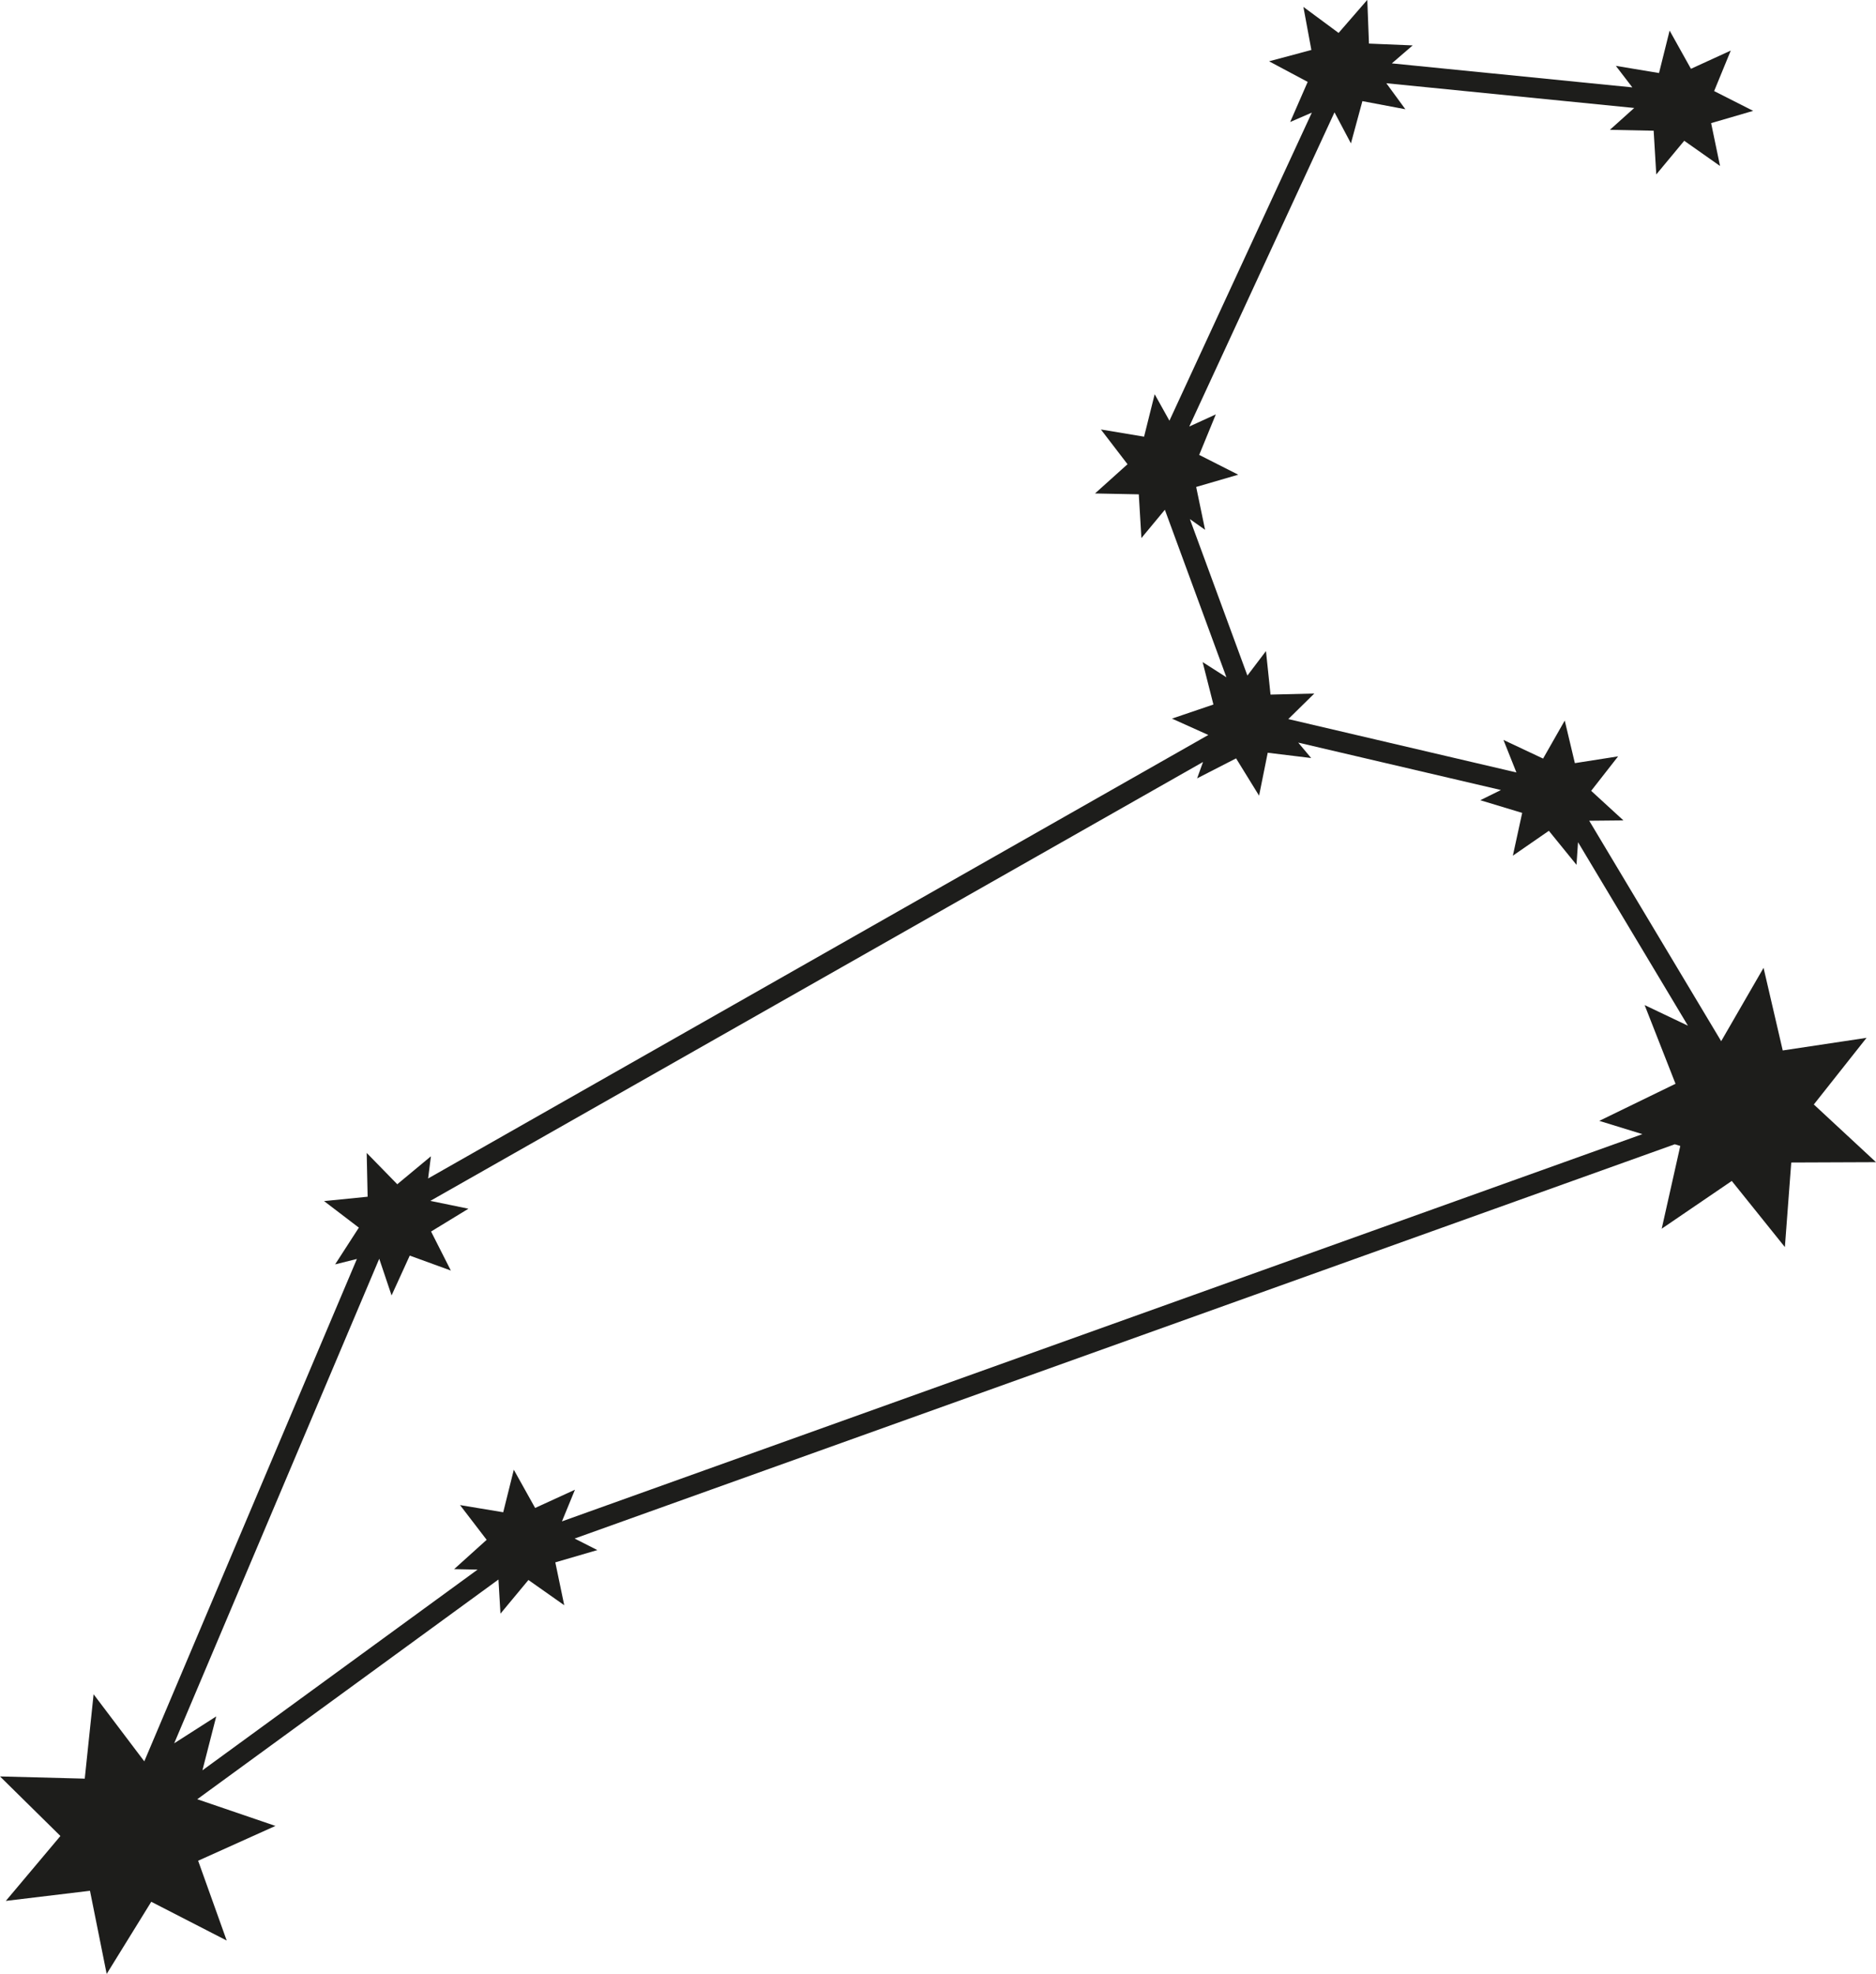 <?xml version="1.0" encoding="UTF-8"?><svg xmlns="http://www.w3.org/2000/svg" viewBox="0 0 279.79 294.32"><defs><style>.d{fill:#1d1d1b;}</style></defs><g id="a"/><g id="b"><g id="c"><path class="d" d="M270.53,164.67l7.85-9.92-12.5,1.88-2.86-12.32-6.32,10.94-19.68-32.87,5.1-.05-4.81-4.41,4.02-5.14-6.45,1.01-1.51-6.35-3.23,5.67-5.91-2.78,1.93,4.85-34.02-7.96,3.88-3.81-6.53,.16-.68-6.49-2.77,3.65-8.58-23.33,2.27,1.6-1.33-6.39,6.27-1.83-5.82-2.95,2.48-6.04-3.96,1.81,21.66-46.85,2.45,4.63,1.71-6.3,6.41,1.21-2.84-3.88,36.97,3.69-3.63,3.26,6.53,.13,.39,6.52,4.17-5.02,5.34,3.76-1.33-6.39,6.27-1.83-5.82-2.95,2.48-6.04-5.94,2.72-3.18-5.7-1.58,6.33-6.44-1.07,2.46,3.21-35.87-3.58,3.11-2.68-6.52-.27-.25-6.52-4.28,4.93-5.25-3.88,1.19,6.42-6.31,1.69,5.76,3.07-2.61,5.98,3.23-1.4-21.24,45.94-2.2-3.95-1.58,6.33-6.44-1.07,3.97,5.18-4.85,4.36,6.53,.13,.39,6.52,3.5-4.22,9.18,24.98-3.55-2.27,1.61,6.33-6.18,2.1,5.42,2.44L63.85,175.72l.42-3.31-5.02,4.17-4.56-4.67,.14,6.53-6.5,.65,5.19,3.96-3.54,5.48,3.25-.81-31.71,74.91-7.56-10-1.32,12.58-12.64-.33,9.01,8.88-8.14,9.68,12.55-1.51,2.49,12.4,6.65-10.76,11.25,5.78-4.26-11.9,11.53-5.19-11.66-3.98,44.92-32.76,.3,5.09,4.17-5.02,5.34,3.76-1.33-6.39,6.27-1.83-3.39-1.72,164.08-58.79,.82,.25-2.77,12.34,10.45-7.12,7.92,9.86,.95-12.61,12.64-.05-9.27-8.6Zm-25.26-14.84l4.62,11.77-11.37,5.53,6.43,1.98-161.14,57.74,1.94-4.72-5.94,2.72-3.18-5.7-1.58,6.34-6.44-1.07,3.97,5.18-4.85,4.37,3.5,.07-41.04,29.93,2.06-8.04-6.27,4.01,30.58-72.25,1.84,5.47,2.71-5.94,6.13,2.23-2.95-5.82,5.57-3.4-5.68-1.17,115.24-65.44-.88,2.44,5.81-2.98,3.43,5.56,1.29-6.4,6.48,.79-1.93-2.3,30.23,7.07-3.08,1.52,6.25,1.89-1.39,6.38,5.37-3.71,4.12,5.07,.23-3.37,16.39,27.36-6.47-3.08Z"/></g></g></svg>